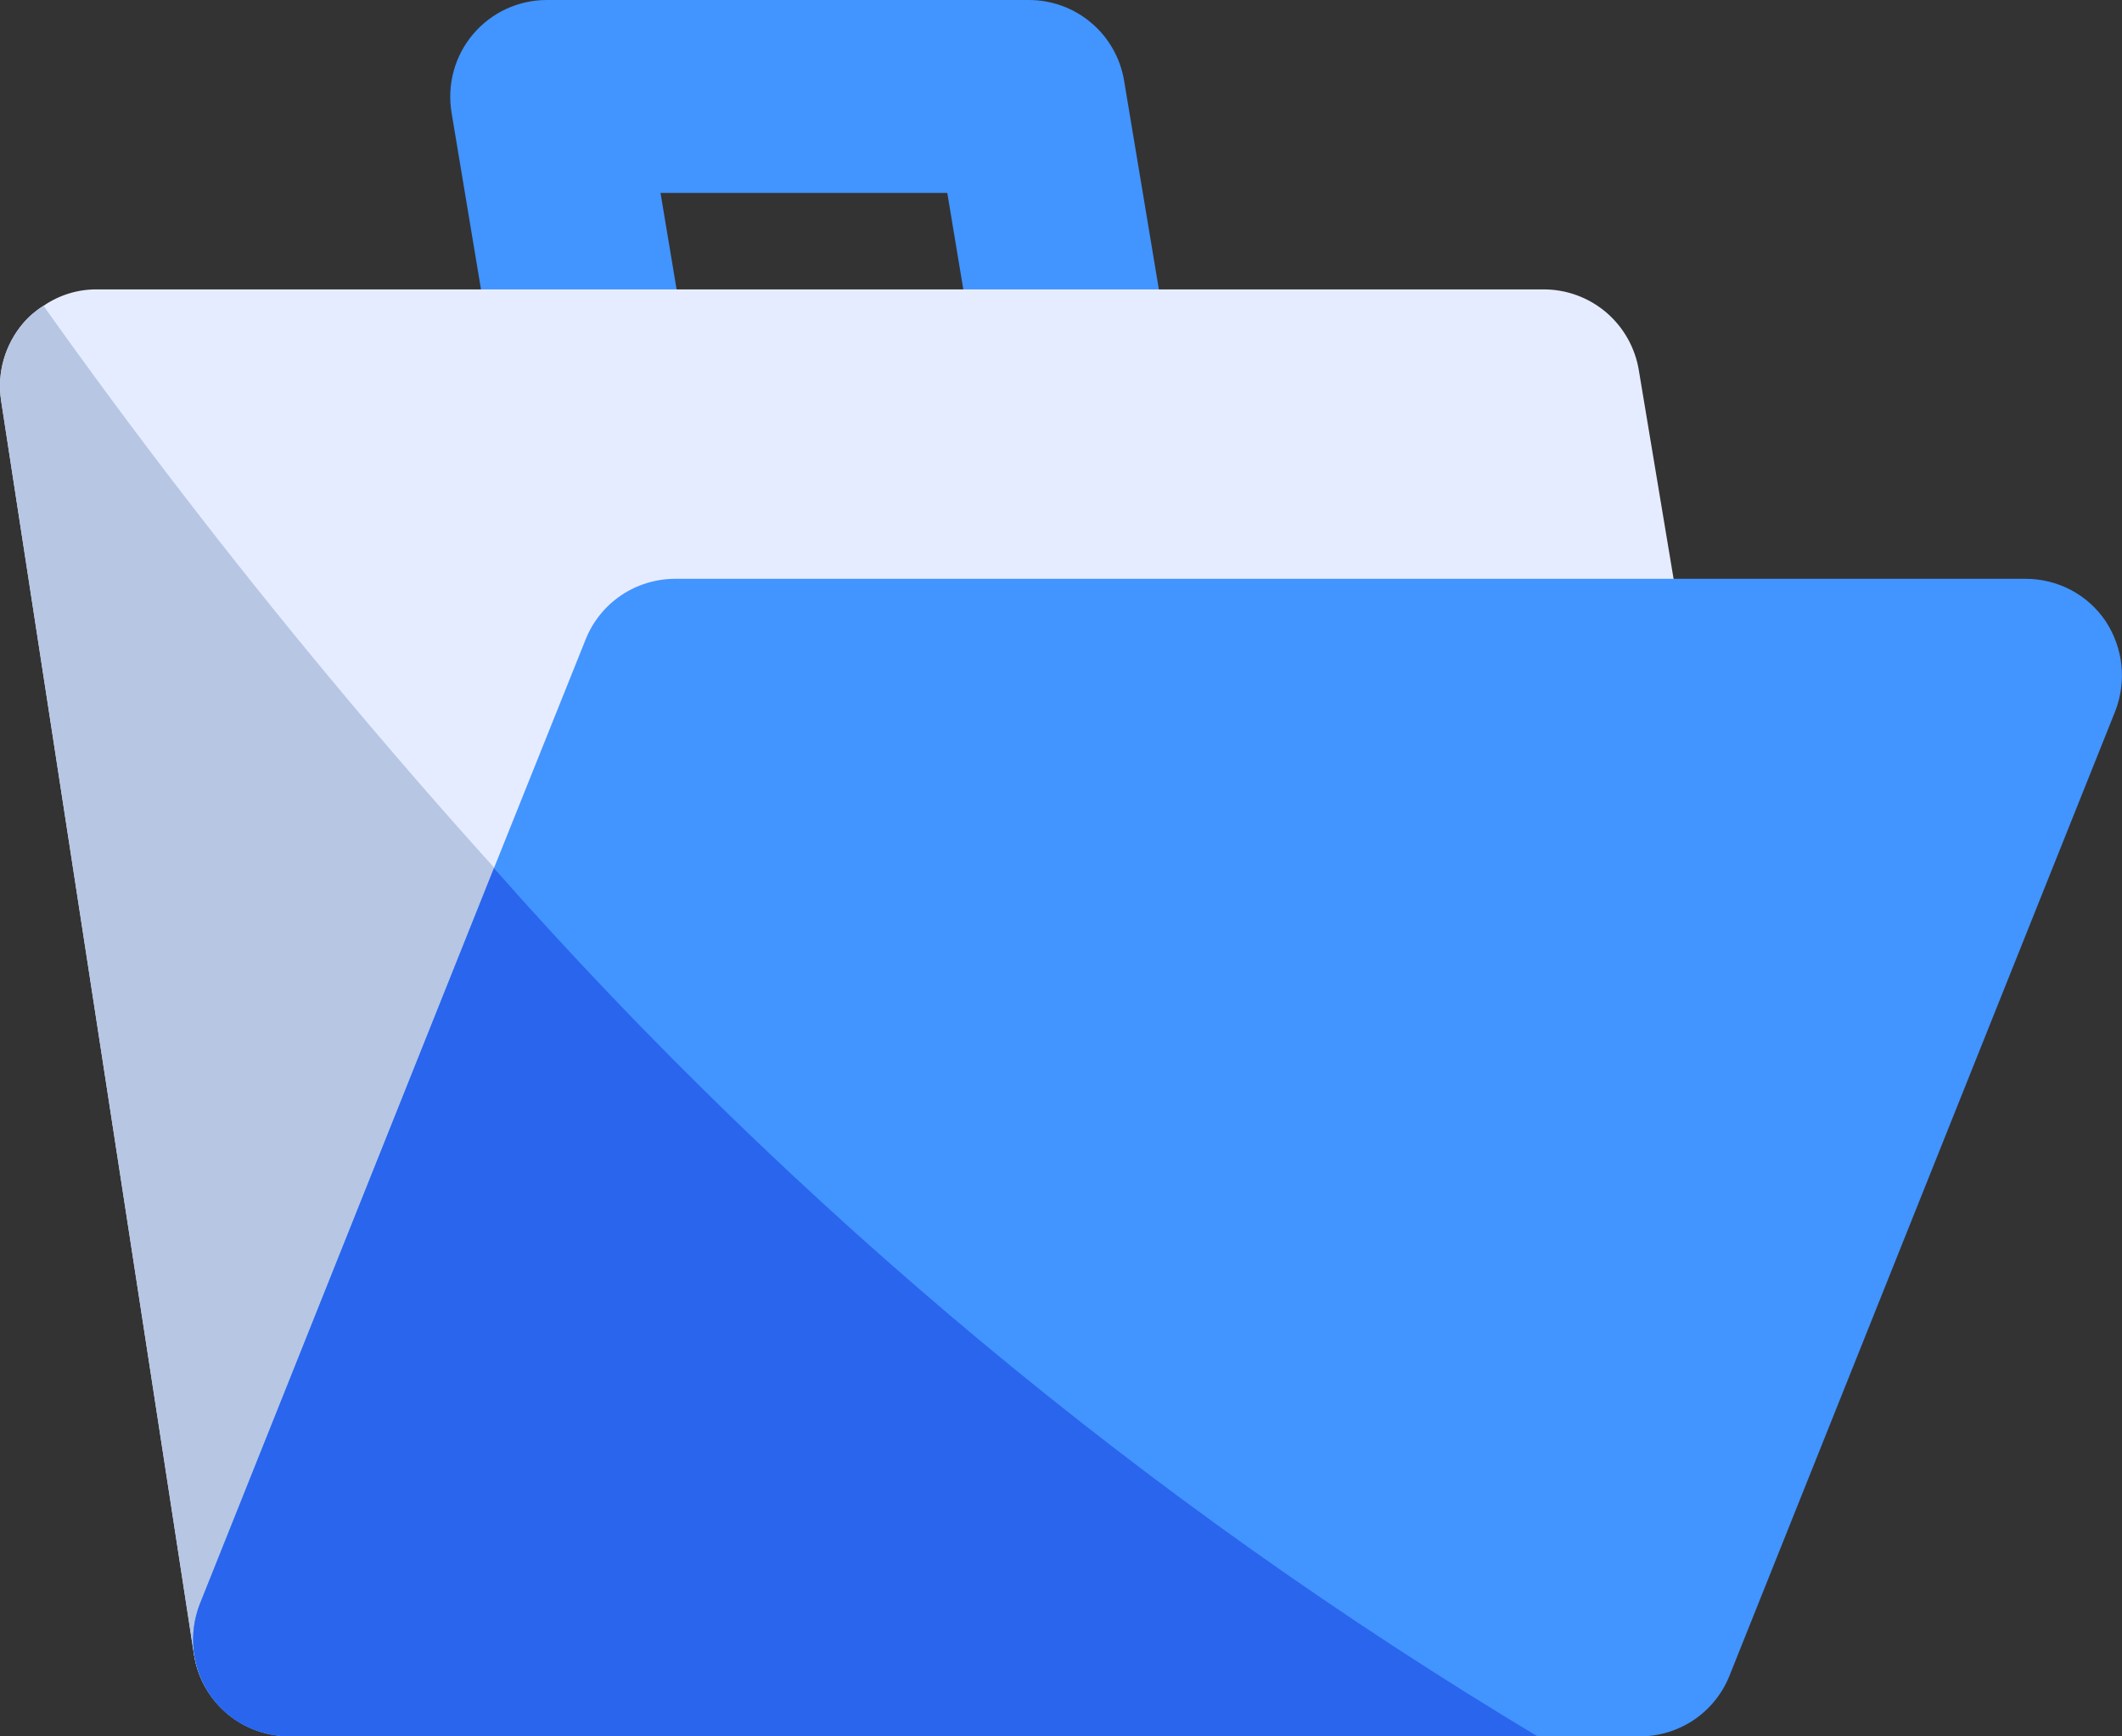 <svg width="22" height="18" viewBox="0 0 22 18" fill="none" xmlns="http://www.w3.org/2000/svg">
<rect x="0" y="0" width="22" height="18" fill="#333333" stroke="none"/>
<path d="M11.167 5C10.93 5 10.701 4.916 10.521 4.763C10.341 4.61 10.22 4.398 10.181 4.165L9.821 2H6.848L7.154 3.835C7.195 4.096 7.131 4.361 6.977 4.575C6.822 4.788 6.59 4.932 6.331 4.976C6.071 5.019 5.805 4.958 5.589 4.806C5.374 4.654 5.228 4.424 5.181 4.165L4.681 1.165C4.658 1.021 4.665 0.875 4.704 0.735C4.742 0.595 4.811 0.465 4.905 0.354C4.999 0.243 5.116 0.154 5.247 0.093C5.379 0.032 5.523 8.87327e-06 5.668 1.00454e-07H10.668C10.905 -0 11.134 0.084 11.314 0.237C11.495 0.39 11.615 0.602 11.654 0.835L12.154 3.835C12.178 3.979 12.17 4.126 12.132 4.266C12.093 4.406 12.024 4.536 11.93 4.646C11.836 4.757 11.719 4.846 11.588 4.907C11.456 4.968 11.312 5 11.167 5Z" fill="#4294FF"/>
<path d="M17.491 6.84C17.513 6.983 17.505 7.129 17.465 7.269C17.426 7.408 17.357 7.538 17.263 7.648C17.169 7.758 17.052 7.847 16.92 7.907C16.789 7.968 16.646 8 16.501 8H7.681L6.631 10.61L3.931 17.37C3.857 17.556 3.728 17.716 3.563 17.828C3.397 17.94 3.201 18 3.001 18C2.964 18.002 2.927 17.999 2.891 17.99C2.672 17.967 2.467 17.872 2.308 17.72C2.149 17.568 2.044 17.367 2.011 17.15L0.011 4.15C-0.01 4.008 -0.001 3.863 0.039 3.725C0.079 3.587 0.148 3.459 0.241 3.35C0.301 3.28 0.372 3.219 0.451 3.17C0.613 3.059 0.804 2.999 1.001 3H16.001C16.239 2.999 16.469 3.083 16.651 3.237C16.832 3.391 16.953 3.605 16.991 3.84L17.491 6.84Z" fill="#E6ECFF"/>
<path d="M6.631 10.61L3.931 17.37C3.857 17.556 3.728 17.716 3.563 17.828C3.397 17.94 3.201 18 3.001 18C2.964 18.002 2.927 17.999 2.891 17.99C2.672 17.967 2.467 17.872 2.308 17.72C2.149 17.568 2.044 17.367 2.011 17.15L0.011 4.15C-0.01 4.008 -0.001 3.863 0.039 3.725C0.079 3.587 0.148 3.459 0.241 3.35C0.301 3.28 0.372 3.219 0.451 3.17C2.322 5.801 4.388 8.288 6.631 10.61Z" fill="#B7C6E2"/>
<path d="M21.931 7.37L17.931 17.37C17.857 17.556 17.728 17.716 17.563 17.828C17.397 17.94 17.201 18 17.001 18H3.001C2.837 18 2.676 17.96 2.531 17.884C2.386 17.807 2.262 17.696 2.171 17.56C2.081 17.424 2.025 17.269 2.008 17.107C1.991 16.945 2.012 16.782 2.071 16.63L5.121 9L6.071 6.63C6.145 6.444 6.273 6.284 6.439 6.172C6.605 6.06 6.801 6 7.001 6H21.001C21.165 6 21.326 6.04 21.471 6.116C21.616 6.193 21.739 6.304 21.831 6.44C21.92 6.576 21.976 6.731 21.994 6.893C22.011 7.055 21.989 7.218 21.931 7.37Z" fill="#4294FF"/>
<path d="M15.941 18H3.001C2.837 18 2.676 17.96 2.531 17.884C2.386 17.807 2.262 17.696 2.171 17.56C2.081 17.424 2.025 17.269 2.008 17.107C1.991 16.945 2.012 16.782 2.071 16.63L5.121 9C8.244 12.538 11.893 15.574 15.941 18Z" fill="#2965ED"/>
</svg>
